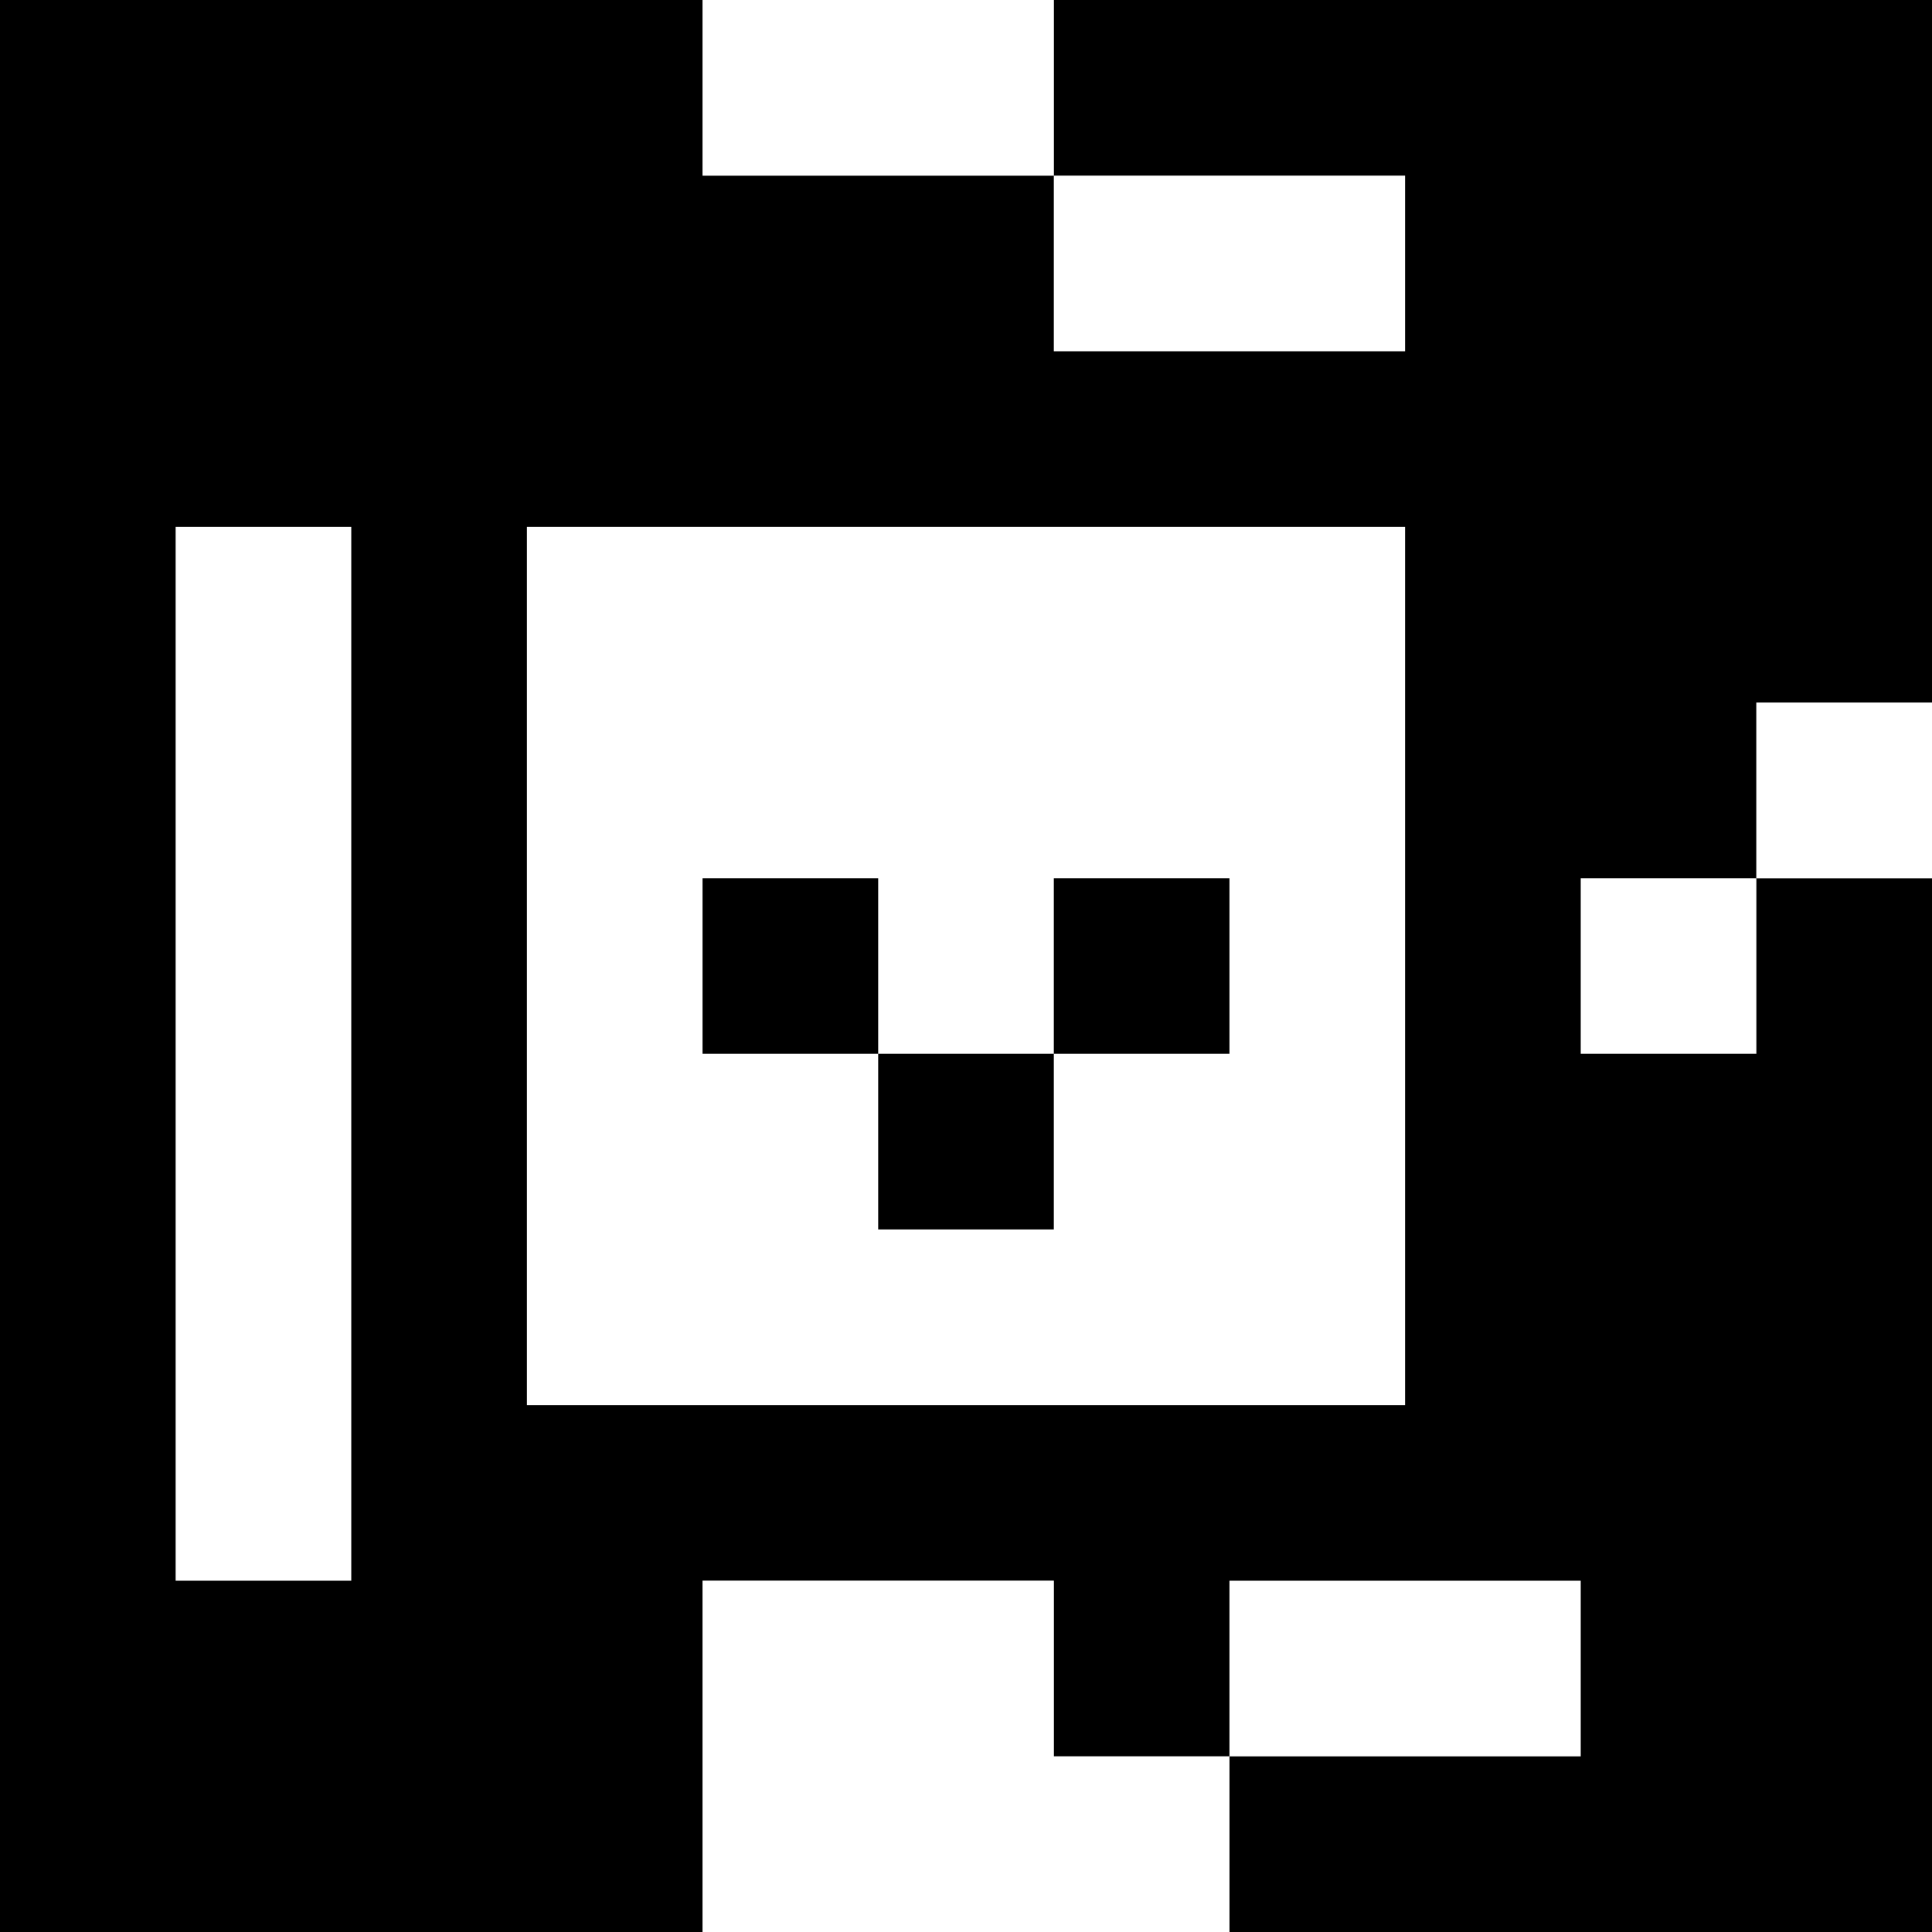 <?xml version="1.0" standalone="yes"?>
<svg xmlns="http://www.w3.org/2000/svg" width="110" height="110">
<rect width="100%" height="100%" fill="#808080" stroke="none"/>
<path style="fill:#000000; stroke:none;" d="M0 0L0 110L40 110L40 90L60 90L60 100L70 100L70 110L110 110L110 50L100 50L100 40L110 40L110 0L60 0L60 10L40 10L40 0L0 0z"/>
<path style="fill:#ffffff; stroke:none;" d="M40 0L40 10L60 10L60 0L40 0M60 10L60 20L80 20L80 10L60 10M10 30L10 90L20 90L20 30L10 30M30 30L30 80L80 80L80 30L30 30M100 40L100 50L110 50L110 40L100 40z"/>
<path style="fill:#000000; stroke:none;" d="M40 50L40 60L50 60L50 70L60 70L60 60L70 60L70 50L60 50L60 60L50 60L50 50L40 50z"/>
<path style="fill:#ffffff; stroke:none;" d="M90 50L90 60L100 60L100 50L90 50M40 90L40 110L70 110L70 100L60 100L60 90L40 90M70 90L70 100L90 100L90 90L70 90z"/>
</svg>
